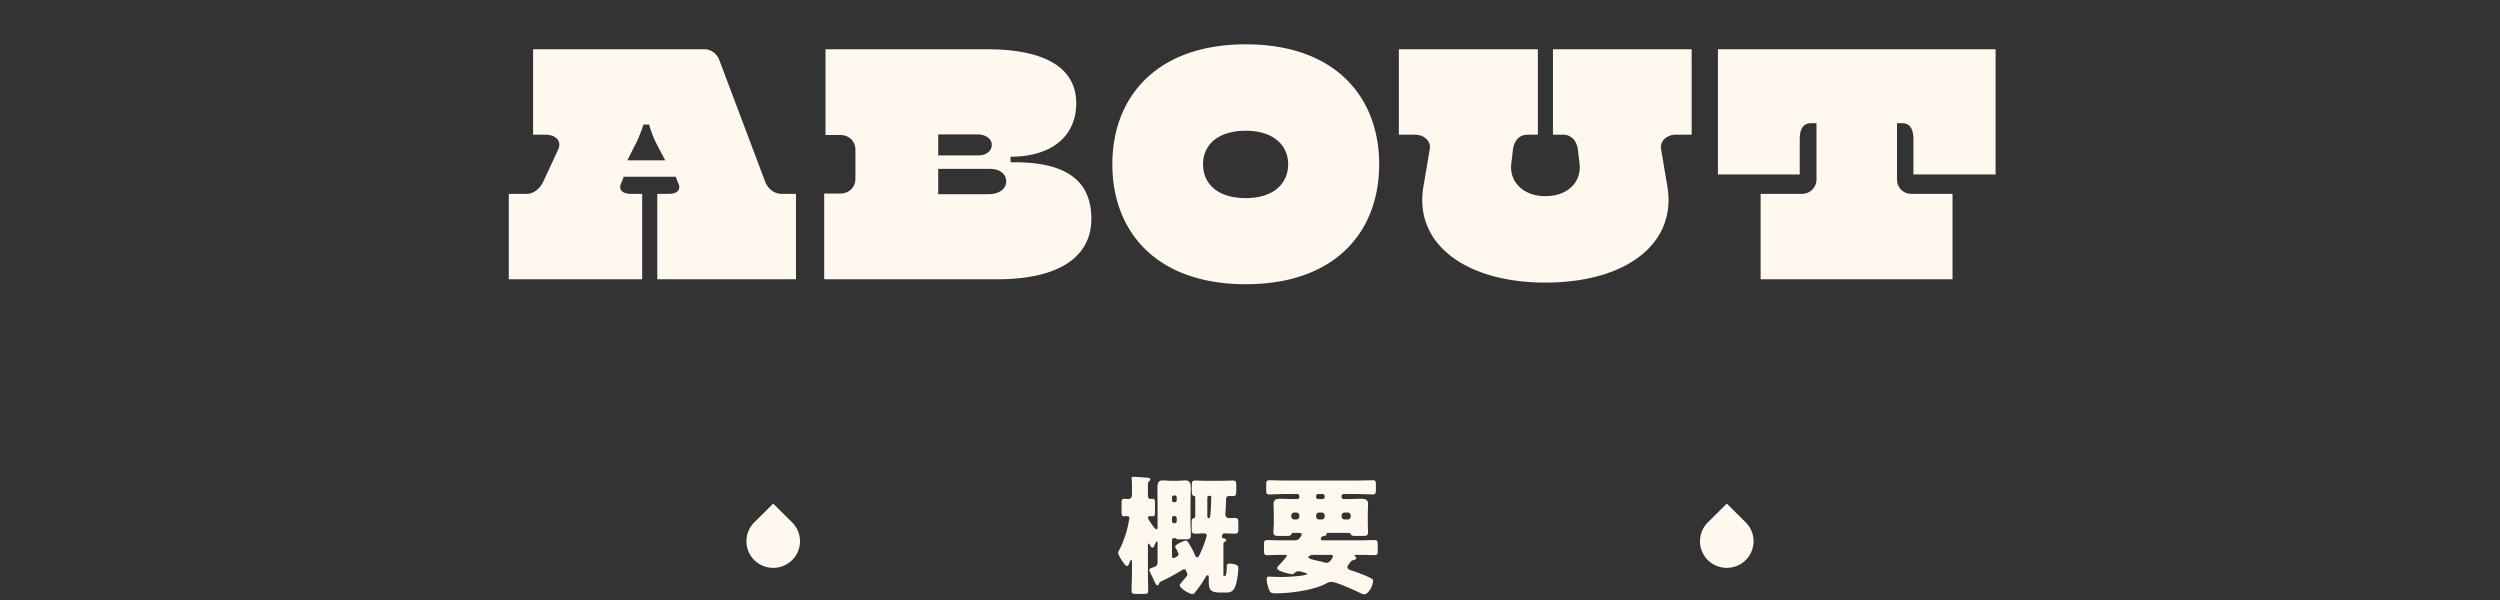 <svg xmlns="http://www.w3.org/2000/svg" width="350" height="84"><rect width="100%" height="100%" fill="#333333" stroke="none"/><defs><clipPath id="e"><path fill="none" d="M0 0h350v84H0z"/></clipPath><style>.f{fill:#fff8ee}</style></defs><g id="b"><g id="c"><g clip-path="url(#e)" id="d"><path class="f" d="M89.905 27.139v11.96H71.228V27.14h2.53c.966 0 1.794-.737 2.254-1.61l2.07-4.464c.69-1.334-.322-2.208-1.702-2.208h-1.748V6.896h24.014c.829 0 1.657.552 2.025 1.426l6.486 17.206c.414.966 1.288 1.61 2.254 1.61h2.025V39.1H92.02V27.139h1.61c1.197 0 1.749-.599 1.335-1.473l-.368-.92h-7.269l-.368.92c-.414.874.184 1.473 1.334 1.473h1.61Zm-2.07-4.694h5.291l-1.059-2.023c-.505-.921-.92-2.025-1.196-2.991h-.782c-.321.966-.735 2.07-1.242 2.99l-1.012 2.024ZM115.388 39.1V27.092h2.3c1.15 0 2.07-.874 2.07-2.024v-4.14c0-1.15-.92-2.025-2.07-2.025h-2.117V6.896h22.59c8.556 0 12.512 2.852 12.512 7.544 0 4.647-3.45 7.5-9.2 7.5v.782c7.682-.138 11.316 2.484 11.316 7.913 0 5.106-4.186 8.465-13.203 8.465h-24.198Zm15.963-17.344h5.613c1.196 0 1.886-.69 1.886-1.473s-.736-1.471-2.07-1.471h-5.43v2.944Zm0 5.429h7.039c1.61 0 2.484-.829 2.484-1.795 0-.92-.782-1.748-2.254-1.748h-7.27v3.543ZM155.729 22.998c0-9.432 6.21-16.792 18.678-16.792 12.513 0 18.678 7.36 18.678 16.792 0 9.477-6.165 16.792-18.678 16.792-12.468 0-18.678-7.315-18.678-16.792Zm24.613 0c0-2.669-2.07-4.692-5.935-4.692-3.957 0-5.981 2.023-5.981 4.692 0 2.714 2.024 4.738 5.981 4.738 3.864 0 5.935-2.024 5.935-4.738ZM199.336 25.804l.828-4.922c.23-1.105-.828-2.025-2.023-2.025h-2.301V6.896h19.46v11.961h-1.426c-1.242 0-1.933.92-2.07 2.163l-.23 1.932c-.276 2.438 1.61 4.508 4.784 4.508s5.06-2.023 4.785-4.508l-.23-1.932c-.139-1.243-.874-2.163-2.07-2.163h-1.427V6.896h19.415v11.961h-2.255c-1.196 0-2.254.92-2.024 2.025l.828 4.922c1.564 8.235-5.658 13.756-17.022 13.756-11.317 0-18.631-5.567-17.022-13.756ZM273.354 27.139v11.96h-26.867V27.14h5.797a2.013 2.013 0 0 0 2.025-2.025v-7.867h-.783c-1.103 0-1.564.874-1.564 2.254v4.923h-11.455V6.896h38.875v17.528H267.88V19.5c0-1.38-.46-2.254-1.564-2.254h-.736v7.867c0 1.15.874 2.025 2.024 2.025h5.75ZM162.293 81.66c-.054.126-.107.288-.287.288-.127 0-.29-.324-.486-.774-.055-.09-.09-.198-.145-.307-.107-.216-.468-.935-.468-1.116 0-.126.072-.144.72-.396.36-.144.433-.306.433-.684v-2.54c0-.215 0-.323-.109-.323-.107 0-.198.253-.36.648-.054.09-.126.216-.252.216-.144 0-.27-.216-.414-.468-.036-.054-.054-.09-.126-.09s-.09.054-.09.235v3.888c0 .81.036 1.62.036 2.45 0 .431-.162.467-.684.467h-.9c-.54 0-.74-.036-.74-.45 0-.828.056-1.656.056-2.467v-1.494c0-.198 0-.324-.109-.324-.126 0-.18.198-.216.288-.053.18-.18.54-.396.54-.234 0-1.206-1.423-1.206-1.854 0-.126.072-.252.126-.36.45-.829.846-1.909 1.08-2.792.18-.666.217-.935.343-1.548 0-.036.017-.108.017-.144 0-.252-.18-.288-.396-.288-.144 0-.288.018-.396.018-.27 0-.306-.216-.306-.648v-1.08c0-.505.036-.72.324-.72.162 0 .522.035.63.035.27 0 .505-.216.505-.594v-.829c0-.504 0-1.061-.055-1.368v-.143c0-.145.108-.181.307-.181.162 0 1.458.09 1.854.126.414.036.45.072.45.253 0 .126-.09.18-.18.27-.126.108-.144.288-.144.432v1.603c0 .288.18.414.342.414.036 0 .072-.019.09-.019h.216c.306 0 .342.18.342.702v1.099c0 .468-.036.648-.342.648-.108 0-.216-.018-.324-.018-.126 0-.324.036-.324.216 0 .144.288.558.378.684.036.054.09.126.126.198.217.306.522.739.685.739.143 0 .162-.126.162-.36v-3.151c0-.774-.019-1.549-.019-2.323 0-.504.072-1.008.702-1.008.38 0 .775.054 1.189.054h.864c.414 0 .81-.054 1.188-.054.631 0 .721.485.721 1.008 0 .774-.036 1.549-.036 2.323v2.574c0 .612.054 1.225.054 1.747 0 .54-.235.594-.594.594h-1.045c-.395 0-.395-.036-.414-.108-.036-.054-.252-.054-.324-.054-.216 0-.27.18-.27.36v2.017c0 .162 0 .414.216.414.09 0 .702-.252.702-.54 0-.18-.27-.649-.378-.81-.036-.073-.09-.18-.09-.253 0-.288 1.243-.846 1.495-.846.215 0 .341.252.63.738.251.414.468.864.666 1.314.054.126.144.288.306.288.126 0 .198-.125.252-.215.198-.414.378-.828.559-1.261.09-.233.504-1.386.504-1.584 0-.234-.199-.288-.397-.288-.395 0-.792.036-1.188.036-.486 0-.522-.18-.522-.685v-.467c0-.81 0-.937.324-1.027.144-.036.18-.162.18-.288v-2.556c0-.181-.054-.235-.216-.271-.234-.054-.27-.288-.27-.702v-.397c0-.881 0-1.044.522-1.044.432 0 .937.037 1.458.037h2.269c.522 0 1.045-.037 1.459-.037.486 0 .522.18.522.685v.414c0 .954-.018 1.08-.558 1.08-.163 0-.415-.017-.45-.017-.289 0-.415.215-.415.485v.036c0 .36-.072 1.585-.108 1.927v.144c0 .27.234.504.505.504.27 0 .557-.018.845-.018.433 0 .47.253.47.702v.81c0 .487-.037.685-.487.685-.486 0-.973-.036-1.46-.036-.232 0-.358.252-.358.45 0 .18.126.233.288.252.126.018.323.09.323.252 0 .144-.126.18-.234.234-.162.09-.162.18-.162.756v3.871q0 .145.126.145h.09c.252 0 .252-1.189.252-1.387 0-.18.036-.342.433-.342.288 0 .683.072.935.199.199.09.253.233.253.449 0 .612-.198 1.927-.414 2.503-.234.612-.576.9-1.207.9h-.828c-1.675 0-1.692-.486-1.692-2.07 0-.235-.019-.36-.145-.36-.161 0-.288.251-.36.377a17.538 17.538 0 0 1-1.332 1.927c-.216.288-.306.342-.468.342-.414 0-1.765-.846-1.765-1.242 0-.09.18-.306.487-.666.143-.18.341-.397.54-.649a.41.41 0 0 0 .053-.198c0-.126-.07-.233-.18-.504-.035-.126-.125-.216-.251-.216s-.378.144-.576.27c-.09.055-.163.108-.216.127-.793.485-1.621.918-2.467 1.314-.145.072-.198.09-.253.252Zm1.783-11.632c0 .162.126.288.288.288h.09a.284.284 0 0 0 .288-.288v-.378a.284.284 0 0 0-.288-.288h-.09a.284.284 0 0 0-.288.288v.378Zm0 2.935c0 .144.126.288.288.288h.09a.296.296 0 0 0 .288-.288v-.432a.296.296 0 0 0-.288-.288h-.09a.284.284 0 0 0-.288.288v.432Zm5.186-3.547c-.126 0-.235.09-.235.216v2.611c0 .126.036.306.199.306.215 0 .215-.378.234-.522.071-.774.071-1.548.126-2.323v-.072c0-.144-.055-.216-.252-.216h-.072ZM188.917 78.87c-.126.161-.288.395-.288.54 0 .341.648.486.919.575.666.216 1.71.613 2.25.9.306.163.432.217.432.469 0 .558-.612 1.854-1.26 1.854-.126 0-.306-.071-.523-.18-.737-.36-3.366-1.566-4.05-1.566-.325 0-.54.126-.811.27-1.71.9-4.915 1.332-6.985 1.332-.523 0-.721-.072-.847-.324-.198-.414-.414-1.17-.414-1.62 0-.343.126-.396.342-.396.144 0 1.045.053 1.674.053 1.296 0 3.637-.18 3.637-.431 0-.055-.054-.09-.233-.145-.109-.036-.469-.126-.595-.162s-.252-.072-.378-.072c-.252 0-.396.127-.594.289a.43.43 0 0 1-.288.126c-.144 0-2.107-.36-2.107-.847 0-.18.234-.378.36-.504.145-.144.576-.63.847-.972.09-.108.143-.199.143-.235 0-.126-.18-.143-.27-.143h-.665c-.595 0-1.189.036-1.765.036-.45 0-.486-.145-.486-.613v-.864c0-.486.036-.63.486-.63.576 0 1.17.036 1.765.036h1.98c.342 0 .504-.072.63-.18.144-.126.252-.288.36-.468a.306.306 0 0 0 .054-.18c0-.18-.198-.216-.342-.216h-.846c-.126 0-.216.09-.27.198-.108.216-.324.234-.703.234h-.972c-.576 0-.828-.055-.828-.505 0-.378.054-.828.054-1.223v-1.333c0-.613-.036-1.08-.036-1.44 0-.63.469-.703.973-.703.593 0 1.188.036 1.782.036h.576a.296.296 0 0 0 .288-.288v-.126a.31.31 0 0 0-.288-.288h-1.746c-.72 0-1.46.054-2.197.054-.378 0-.414-.198-.414-.684v-.558c0-.54.018-.739.414-.739.738 0 1.476.036 2.197.036h10.137c.72 0 1.458-.036 2.196-.036.379 0 .414.18.414.649v.63c0 .504-.035.702-.414.702-.738 0-1.476-.054-2.196-.054h-1.909a.31.31 0 0 0-.288.288v.126c0 .162.144.288.288.288h.739c.557 0 1.116-.036 1.674-.036.522 0 1.008.055 1.008.702 0 .433-.036.9-.036 1.44v1.334c0 .414.036.81.036 1.188 0 .504-.215.54-.882.54h-.54c-.703 0-.846 0-.99-.234-.054-.09-.163-.198-.289-.198h-2.934c-.073 0-.181.018-.181.108v.09c0 .198-.288.234-.432.252a.408.408 0 0 0-.36.378c0 .198.198.216.36.216h5.33c.594 0 1.188-.036 1.783-.036.45 0 .486.144.486.703v.72c0 .54-.036.684-.486.684-.595 0-1.189-.036-1.784-.036h-.702c-.126 0-.27 0-.27.108 0 .071.09.126.144.162.055.035.09.108.09.18 0 .198-.233.234-.395.288a1.215 1.215 0 0 0-.235.09 1.68 1.68 0 0 0-.324.36Zm-7.004-6.68a.426.426 0 0 0-.432-.433h-.27a.426.426 0 0 0-.432.432v.108c0 .234.198.432.432.432h.27c.234 0 .432-.18.432-.432v-.108Zm1.963 5.49c-.234 0-.702.11-.702.325 0 .198.521.324 1.17.468.306.072.63.144.936.234.144.036.306.09.45.09.487 0 .882-.81.882-.918 0-.198-.233-.198-.395-.198h-2.341Zm.666-8.516a.296.296 0 0 0-.288.288v.126c0 .162.126.288.288.288h.63a.284.284 0 0 0 .288-.288v-.126c0-.143-.107-.27-.288-.288h-.63Zm.918 3.025a.426.426 0 0 0-.432-.432h-.342a.426.426 0 0 0-.432.432v.108c0 .234.198.432.432.432h.342c.252 0 .432-.18.432-.432v-.108Zm3.638 0a.416.416 0 0 0-.433-.432h-.414a.426.426 0 0 0-.432.432v.108c0 .234.198.432.432.432h.414c.252 0 .433-.18.433-.432v-.108ZM241.75 70.5l-2.653 2.637a3.716 3.716 0 0 0 0 5.273 3.773 3.773 0 0 0 5.306 0 3.716 3.716 0 0 0 0-5.273L241.75 70.5ZM108.25 70.5l-2.653 2.637a3.716 3.716 0 0 0 0 5.273 3.773 3.773 0 0 0 5.306 0 3.716 3.716 0 0 0 0-5.273L108.25 70.5Z"/></g></g></g></svg>